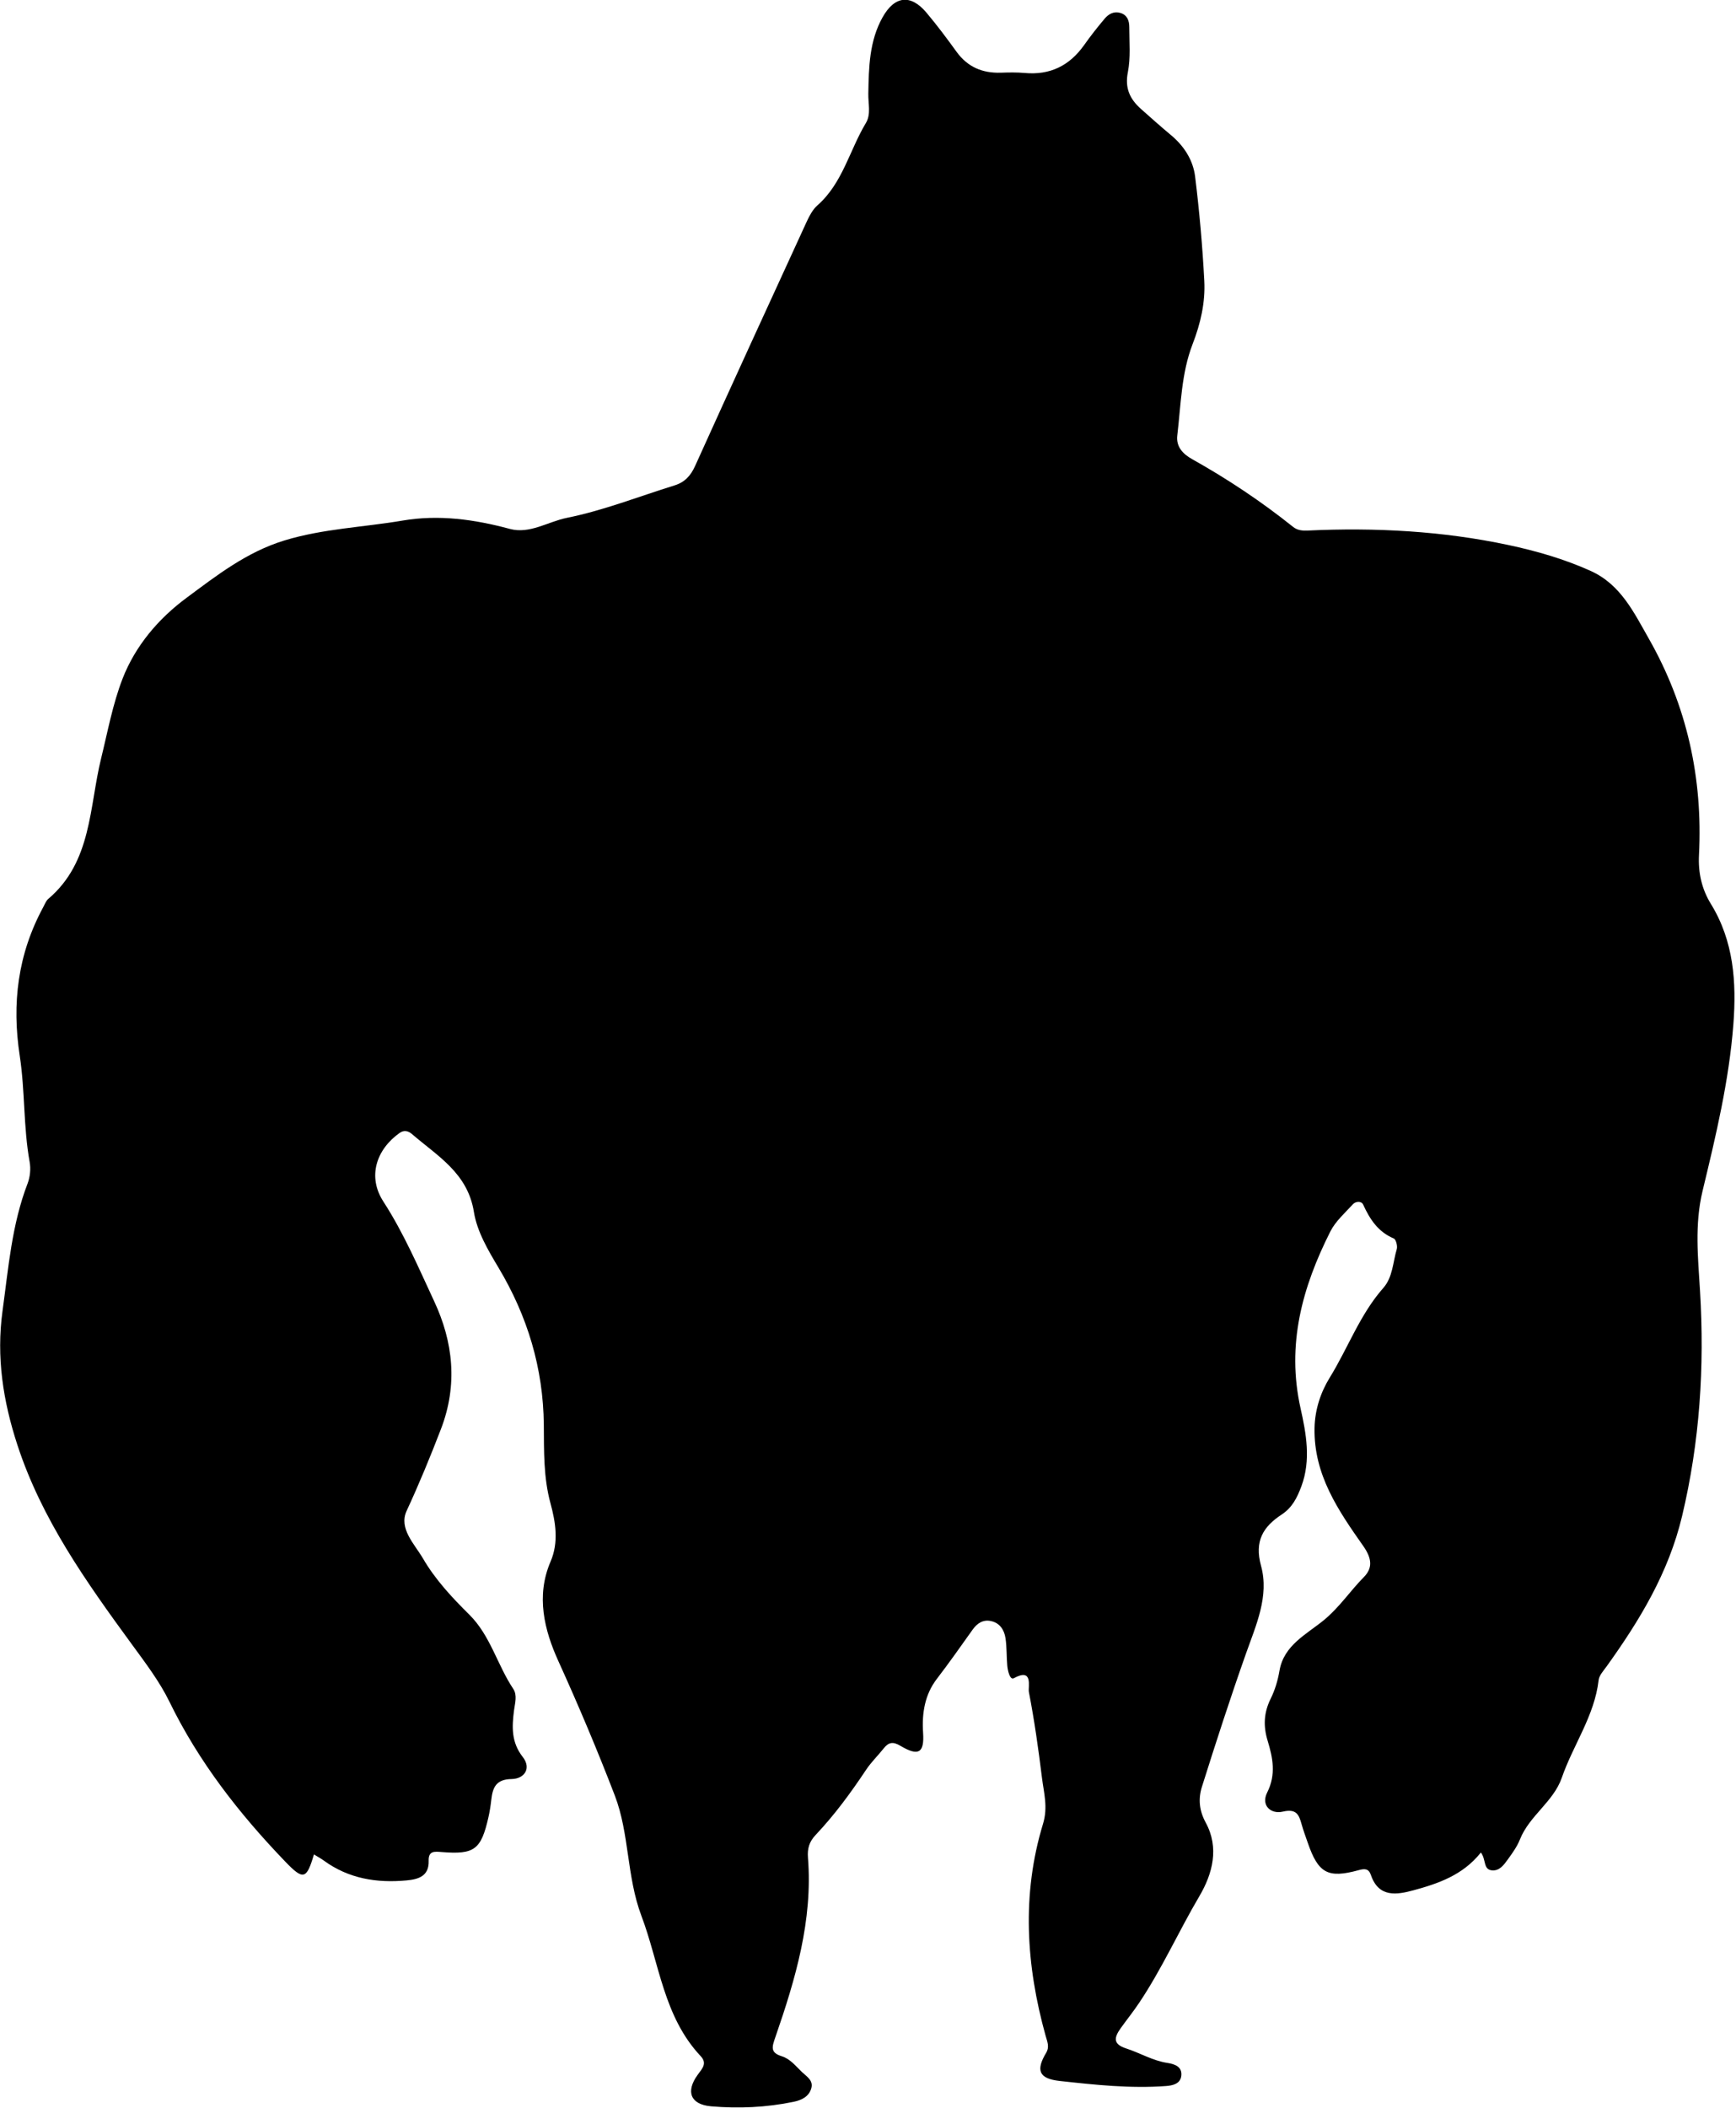 <svg width="439" height="533" viewBox="0 0 439 533" fill="none" xmlns="http://www.w3.org/2000/svg">
<path d="M374.441 468.41C369.901 474.08 363.721 476.2 357.461 477.9C353.261 479.04 348.651 479.83 346.681 474.06C346.111 472.38 345.121 472.39 343.561 472.82C335.781 474.95 333.371 473.6 330.711 465.9C330.171 464.33 329.581 462.77 329.141 461.18C328.461 458.72 327.791 457.23 324.381 458.02C321.371 458.72 318.801 456.45 320.451 453.17C322.731 448.64 321.871 444.4 320.561 440.1C319.421 436.37 319.591 432.98 321.321 429.48C322.421 427.26 323.131 424.88 323.561 422.37C324.671 415.92 330.391 413.2 334.771 409.61C338.691 406.4 341.421 402.23 344.911 398.7C347.081 396.5 347.011 394.09 344.751 390.88C338.481 381.96 332.191 372.87 332.421 361.04C332.511 356.3 334.021 351.92 336.271 348.28C340.891 340.79 343.891 332.33 349.821 325.61C352.201 322.91 352.231 319.14 353.211 315.82C353.451 315.02 353.011 313.34 352.451 313.11C348.491 311.44 346.411 308.26 344.721 304.56C344.271 303.58 342.831 303.68 342.101 304.48C340.101 306.68 337.731 308.75 336.421 311.34C329.321 325.43 325.281 339.92 328.891 356.08C330.281 362.31 331.581 369.12 329.091 375.78C327.991 378.71 326.771 381.16 324.091 382.92C319.431 385.99 317.171 389.6 318.891 395.87C321.001 403.55 317.621 410.86 315.061 418.12C311.131 429.25 307.481 440.49 303.941 451.75C303.001 454.74 303.211 457.69 304.921 460.83C308.341 467.14 306.671 473.67 303.301 479.39C298.061 488.28 293.851 497.73 288.091 506.33C286.611 508.55 284.951 510.61 283.411 512.76C281.721 515.13 281.381 516.8 284.811 517.9C288.281 519.02 291.461 520.97 295.151 521.54C297.011 521.82 299.031 522.47 298.721 524.86C298.471 526.8 296.611 527.27 294.881 527.39C285.861 528.06 276.891 527.09 267.981 526.11C262.661 525.53 261.921 523.39 264.541 519.01C265.471 517.46 264.811 516.13 264.421 514.71C259.461 496.89 258.321 478.95 263.761 461.1C265.041 456.89 263.971 453.29 263.491 449.46C262.601 442.2 261.571 434.94 260.181 427.75C259.941 426.53 261.361 421.55 256.371 424.29C255.411 424.82 254.841 422.44 254.721 421.14C254.511 418.82 254.621 416.46 254.271 414.17C253.961 412.12 252.881 410.35 250.651 409.85C248.611 409.38 247.101 410.4 245.961 412C242.981 416.19 240.031 420.39 236.891 424.48C233.921 428.36 233.091 433.01 233.431 438.08C233.781 443.28 232.211 444.06 227.681 441.37C225.801 440.25 224.711 440.47 223.471 442.03C222.021 443.85 220.321 445.49 219.031 447.42C215.171 453.22 211.061 458.83 206.281 463.89C204.641 465.62 204.131 467.33 204.321 469.71C205.561 485.5 201.161 500.34 196.091 514.99C195.221 517.49 194.691 518.93 197.711 519.87C199.831 520.53 201.221 522.34 202.781 523.84C203.971 524.98 205.681 525.93 205.181 527.88C204.621 530.06 202.701 530.97 200.691 531.38C193.801 532.81 186.791 533.12 179.811 532.52C174.621 532.07 173.331 528.81 176.431 524.55C177.581 522.97 178.911 521.67 177.181 519.83C167.791 509.84 166.751 496.4 162.201 484.37C158.441 474.41 159.181 463.6 155.471 453.94C151.071 442.49 146.281 431.15 141.191 419.94C137.661 412.18 135.471 403.51 139.231 394.79C141.341 389.89 140.491 384.79 139.201 380.05C137.411 373.46 137.581 366.87 137.521 360.22C137.381 345.9 133.401 332.76 126.051 320.47C123.421 316.08 120.621 311.32 119.841 306.41C118.271 296.57 110.641 292.29 104.211 286.74C103.271 285.93 102.221 285.6 101.041 286.44C95.121 290.65 92.891 297.52 96.941 303.77C102.121 311.78 105.831 320.48 109.801 329C114.581 339.25 115.831 350.07 111.491 361.34C108.801 368.33 105.981 375.18 102.831 381.97C100.761 386.44 104.831 390.36 106.961 394.01C110.041 399.31 114.281 403.87 118.671 408.21C124.011 413.48 125.741 420.92 129.791 426.98C130.851 428.57 130.231 430.57 129.991 432.38C129.451 436.57 129.261 440.46 132.201 444.21C134.421 447.05 132.641 449.73 129.361 449.78C125.431 449.84 124.601 451.91 124.241 454.99C124.071 456.48 123.851 457.97 123.521 459.42C121.661 467.63 119.991 468.9 111.741 468.24C109.911 468.09 108.311 467.87 108.401 470.47C108.521 474.34 105.781 475.14 102.791 475.41C95.281 476.11 88.181 474.97 81.911 470.41C81.131 469.84 80.271 469.38 79.391 468.84C77.521 475.17 76.701 475.39 72.191 470.71C60.521 458.58 50.281 445.5 42.831 430.2C40.371 425.15 36.741 420.37 33.321 415.69C21.821 399.96 10.531 384.1 4.391 365.29C0.791 354.27 -0.969 343.14 0.641 331.42C2.141 320.53 2.981 309.59 6.981 299.21C7.611 297.57 7.811 295.52 7.501 293.79C5.891 284.91 6.351 275.82 5.001 267C2.951 253.65 4.511 241.22 10.921 229.37C11.321 228.64 11.621 227.76 12.221 227.25C23.261 217.86 22.531 204.07 25.581 191.69C27.241 184.95 28.501 178.02 30.991 171.59C34.221 163.28 40.051 156.42 47.151 151.16C54.821 145.47 62.381 139.56 71.891 136.65C81.711 133.65 91.851 133.31 101.821 131.61C110.991 130.05 119.991 131.31 128.931 133.72C133.971 135.08 138.581 131.88 143.361 130.92C152.611 129.06 161.521 125.53 170.581 122.72C173.151 121.92 174.651 120.3 175.781 117.8C185.101 97.18 194.541 76.62 203.991 56.06C204.681 54.57 205.511 52.98 206.711 51.92C213.091 46.3 214.821 37.99 218.971 31.09C220.301 28.88 219.531 26.19 219.581 23.71C219.701 17.04 219.811 10.35 223.221 4.31C226.261 -1.07 230.311 -1.52 234.281 3.2C236.961 6.38 239.451 9.72 241.891 13.09C244.691 16.96 248.451 18.53 253.121 18.38C255.121 18.31 257.131 18.27 259.121 18.45C265.541 19.04 270.451 16.61 274.151 11.4C275.781 9.09 277.541 6.86 279.361 4.7C280.361 3.52 281.711 2.77 283.361 3.28C285.081 3.81 285.571 5.27 285.571 6.83C285.571 10.66 285.941 14.58 285.211 18.28C284.411 22.33 285.751 25.07 288.531 27.55C291.021 29.76 293.501 31.98 296.061 34.11C299.411 36.89 301.711 40.46 302.221 44.65C303.301 53.39 304.081 62.19 304.541 70.98C304.831 76.48 303.601 81.79 301.571 87.04C298.731 94.39 298.631 102.35 297.711 110.11C297.381 112.94 299.131 114.78 301.461 116.08C310.441 121.11 318.971 126.79 327.011 133.22C328.121 134.11 329.411 134.2 330.791 134.13C347.801 133.34 364.741 134.24 381.391 137.78C388.481 139.29 395.571 141.32 402.271 144.35C409.851 147.78 413.201 154.88 416.961 161.48C426.601 178.41 430.631 196.74 429.641 216.15C429.411 220.65 430.331 224.75 432.661 228.55C438.441 237.95 439.141 248.35 438.341 258.91C437.251 273.22 433.901 287.19 430.551 301.07C428.491 309.62 429.401 318 429.901 326.37C431.061 345.62 429.851 364.49 425.361 383.32C421.941 397.66 414.621 409.69 406.241 421.36C405.471 422.43 404.401 423.57 404.261 424.77C403.231 433.79 397.831 441.13 394.951 449.44C392.841 455.53 386.751 459.04 384.361 465.05C383.641 466.87 382.431 468.54 381.261 470.15C380.301 471.48 379.201 473.02 377.331 472.87C375.011 472.68 375.871 470.2 374.481 468.34L374.441 468.41Z" fill="black"/>
</svg>

